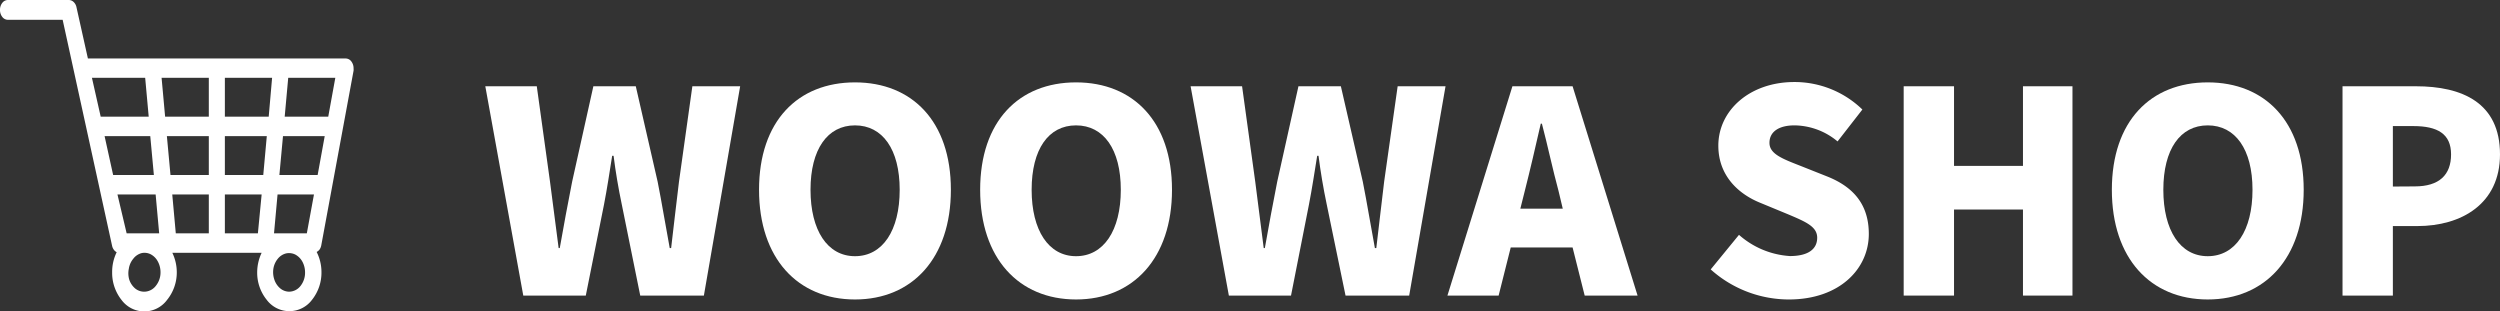 <svg xmlns="http://www.w3.org/2000/svg" viewBox="0 0 353.54 44"><rect x="0" y="0" width="353.54" height="44" fill="#333333" stroke="none"/><defs><style>.cls-1{fill:#fff;}</style></defs><g id="레이어_2" data-name="레이어 2"><g id="레이어_1-2" data-name="레이어 1"><path class="cls-1" d="M68.63,12.2h7.28l1.87,13.49L79,35.08h.16c.55-3.15,1.15-6.33,1.75-9.39l3-13.49h6L93,25.69c.6,3,1.11,6.2,1.71,9.39h.2c.36-3.19.75-6.33,1.11-9.39L97.91,12.2h6.76L99.54,41.8h-9L87.93,28.91c-.48-2.27-.88-4.65-1.16-6.88h-.2c-.35,2.23-.71,4.61-1.15,6.88L82.84,41.8H74Z"/><path class="cls-1" d="M107.34,26.84c0-9.71,5.49-15.19,13.57-15.19s13.56,5.52,13.56,15.19S129,42.35,120.91,42.35,107.34,36.55,107.34,26.84Zm19.89,0c0-5.73-2.43-9.11-6.32-9.11s-6.29,3.38-6.29,9.11,2.39,9.39,6.29,9.39S127.23,32.61,127.23,26.84Z"/><path class="cls-1" d="M138.61,26.84c0-9.71,5.49-15.19,13.56-15.19s13.57,5.52,13.57,15.19-5.49,15.51-13.57,15.51S138.61,36.55,138.61,26.84Zm19.89,0c0-5.73-2.43-9.11-6.33-9.11s-6.28,3.38-6.28,9.11,2.39,9.39,6.28,9.39S158.5,32.61,158.5,26.84Z"/><path class="cls-1" d="M168.37,12.2h7.28l1.86,13.49,1.2,9.39h.16c.55-3.15,1.15-6.33,1.75-9.39l3-13.49h6l3.1,13.49c.6,3,1.11,6.2,1.71,9.39h.2c.36-3.19.76-6.33,1.11-9.39l1.91-13.49h6.77l-5.14,29.6h-9l-2.66-12.89c-.48-2.27-.88-4.65-1.16-6.88h-.19c-.36,2.23-.72,4.61-1.16,6.88L182.57,41.8h-8.79Z"/><path class="cls-1" d="M222.39,35h-8.75l-1.71,6.8h-7.24l9.19-29.6h8.51l9.19,29.6H224.1ZM221,29.51,220.4,27c-.8-2.94-1.55-6.48-2.35-9.51h-.16c-.71,3.11-1.51,6.57-2.26,9.51L215,29.51Z"/><path class="cls-1" d="M241.92,38.1l4-4.89a12,12,0,0,0,7.2,3c2.62,0,3.86-1,3.86-2.59s-1.63-2.26-4.18-3.34L249,28.71c-3.1-1.23-6-3.82-6-8.11,0-5,4.46-9,10.74-9a13.77,13.77,0,0,1,9.63,3.89L259.86,20a9.65,9.65,0,0,0-6.09-2.27c-2.18,0-3.54.88-3.54,2.47s1.87,2.27,4.5,3.3l3.7,1.47c3.66,1.47,5.85,3.94,5.85,8.12,0,4.93-4.14,9.26-11.3,9.26A16.57,16.57,0,0,1,241.92,38.1Z"/><path class="cls-1" d="M269.21,12.2h7.12V23.46h9.75V12.2h7V41.8h-7V29.63h-9.75V41.8h-7.12Z"/><path class="cls-1" d="M298.65,26.84c0-9.71,5.49-15.19,13.56-15.19s13.57,5.52,13.57,15.19-5.49,15.51-13.57,15.51S298.65,36.55,298.65,26.84Zm19.89,0c0-5.73-2.43-9.11-6.33-9.11s-6.28,3.38-6.28,9.11,2.38,9.39,6.28,9.39S318.54,32.61,318.54,26.84Z"/><path class="cls-1" d="M331.27,12.2h10.38c6.52,0,11.89,2.31,11.89,9.63,0,7-5.45,10.14-11.69,10.14h-3.46V41.8h-7.12Zm10.22,14.16c3.46,0,5.13-1.63,5.13-4.53s-1.91-4-5.33-4h-2.9v8.55Z"/><path class="cls-1" d="M45.43,34.71,50,10a1.82,1.82,0,0,0,0-.33,1.57,1.57,0,0,0-.33-1,1,1,0,0,0-.8-.4H12.43L10.81,1A1.37,1.37,0,0,0,10.4.27,1,1,0,0,0,9.72,0H1.14A1,1,0,0,0,.33.4a1.57,1.57,0,0,0-.33,1,1.56,1.56,0,0,0,.33,1,1,1,0,0,0,.81.4H8.86l7,32a1.46,1.46,0,0,0,.24.52,1.21,1.21,0,0,0,.4.35,6.31,6.31,0,0,0-.64,2.86,6.15,6.15,0,0,0,1.33,3.89,4,4,0,0,0,6.43,0A6.15,6.15,0,0,0,25,38.5a6.38,6.38,0,0,0-.63-2.75H37a6.52,6.52,0,0,0-.63,2.75,6.1,6.1,0,0,0,1.34,3.89,4,4,0,0,0,6.42,0,6.15,6.15,0,0,0,1.33-3.89,6.32,6.32,0,0,0-.68-2.87,1.25,1.25,0,0,0,.43-.37A1.53,1.53,0,0,0,45.43,34.71ZM40.76,11h6.66l-1,5.5H40.26ZM13,11h7.53l.5,5.5H14.24Zm3,13.75-1.21-5.5h6.46l.51,5.5Zm.61,2.75h5.4l.5,5.5H17.91Zm3.76,13.75a2,2,0,0,1-1.26-.46,2.78,2.78,0,0,1-.83-1.24A3.17,3.17,0,0,1,18.22,38a2.84,2.84,0,0,1,.62-1.4A2.19,2.19,0,0,1,20,35.8a1.92,1.92,0,0,1,1.31.16,2.42,2.42,0,0,1,1,1,3.19,3.19,0,0,1,.39,1.53,3,3,0,0,1-.67,1.94A2.09,2.09,0,0,1,20.44,41.25ZM29.53,33H24.86l-.5-5.5h5.17Zm0-8.25H24.11l-.51-5.5h5.93Zm0-8.25H23.35l-.5-5.5h6.68ZM36.47,33H31.8V27.5H37Zm.76-8.25H31.8v-5.5h5.93ZM38,16.5H31.8V11h6.68Zm2.9,24.75a2,2,0,0,1-1.26-.46,2.72,2.72,0,0,1-.84-1.24A3.28,3.28,0,0,1,38.66,38a2.93,2.93,0,0,1,.62-1.4,2.19,2.19,0,0,1,1.16-.76,2,2,0,0,1,1.32.16,2.48,2.48,0,0,1,1,1,3.18,3.18,0,0,1,.38,1.53,3,3,0,0,1-.67,1.94A2.07,2.07,0,0,1,40.89,41.25ZM43.39,33H38.75l.5-5.5H44.4Zm-3.88-8.25.51-5.5h5.9l-1,5.5Z"/></g></g></svg>
